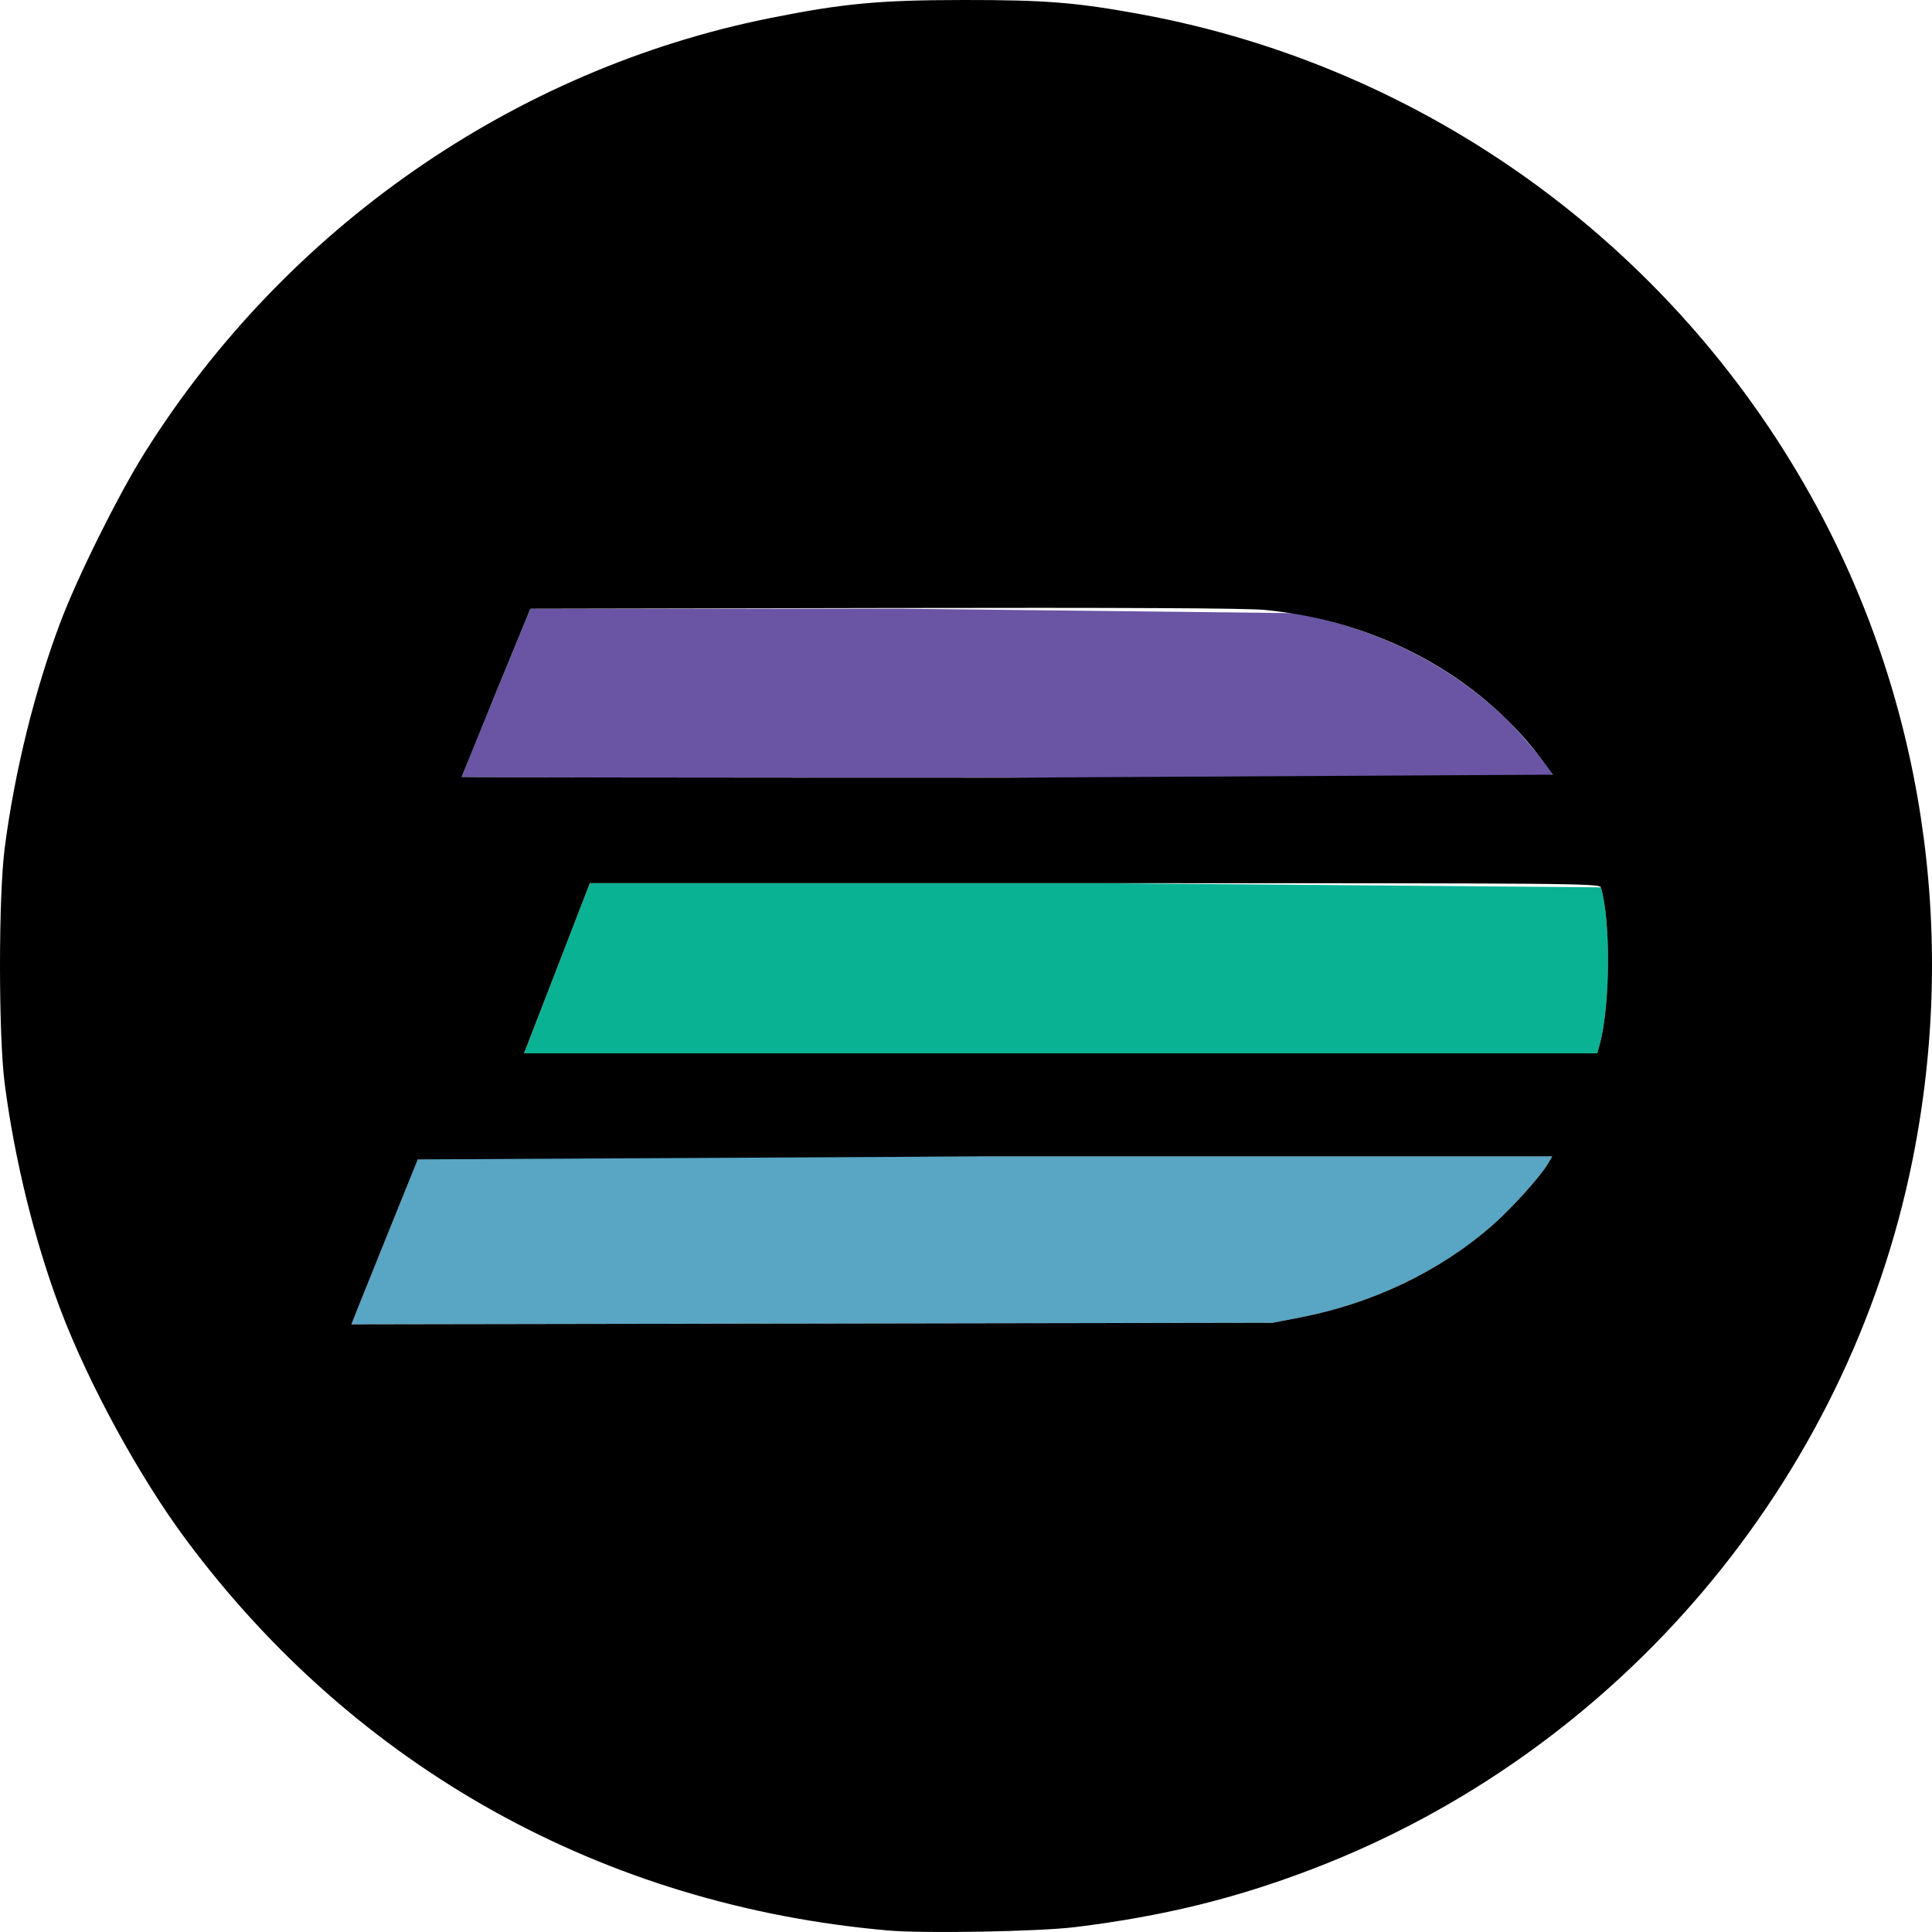 <svg xmlns="http://www.w3.org/2000/svg" width="250" height="250" xmlns:v="https://vecta.io/nano"><path d="M46.116 169.729l4.218-10.476 3.73-9.228c.123-.309 15.108-.388 73.474-.388h73.319l-.56.951c-1.009 1.714-4.852 5.952-7.382 8.141-6.757 5.846-15.372 9.947-24.676 11.747l-3.542.685-59.612.101-59.612.101z" fill="#58a5c4"/><path d="M59.734 100.536c0-.052 2.002-4.972 4.448-10.933l4.448-10.839h47.724l50.976.574c10.589 1.87 19.875 6.429 27.228 13.367 1.888 1.782 5.619 6.174 6.358 7.486.214.38-9.49.44-70.467.44-38.893 0-70.715-.043-70.715-.095z" fill="#6955a4"/><path d="M68.195 135.292l4.268-11.01 3.861-10.002 65.329-.001 65.494.542c1.292 4.258 1.223 15.24-.127 20.255l-.329 1.224h-69.451-69.451z" fill="#0ab294"/><path d="M114.929 249.804c-36.859-3.229-68.877-21.043-90.833-50.539-6.034-8.106-12.627-20.18-16.261-29.776-3.338-8.817-5.965-19.46-7.233-29.311-.803-6.238-.803-24.159 0-30.397 1.269-9.851 3.895-20.494 7.233-29.311 2.264-5.979 7.488-16.476 10.914-21.929C36.992 29.507 66.51 8.995 99.616 2.346 109.073.447 113.762.008 124.697 0c10.623-.008 14.645.317 23 1.859 36.602 6.752 68.416 29.639 86.64 62.327 14.437 25.896 19.092 56.342 13.139 85.936-8.363 41.577-37.979 76.559-77.662 91.733-10.026 3.834-19.315 6.108-30.698 7.514-4.657.575-19.531.843-24.187.435zm53.31-79.327c9.304-1.799 17.919-5.901 24.676-11.747 2.53-2.189 6.373-6.427 7.382-8.141l.56-.951h-73.319l-73.474.388-3.73 9.228-4.218 10.476-.643 1.636 59.612-.101 59.612-.101zm38.78-35.4c1.35-5.015 1.419-15.997.127-20.255-.156-.515-3.545-.543-65.494-.542l-65.329.001-3.861 10.002-4.268 11.01-.406 1.008h69.451 69.451zm-6.079-34.833c-.125-.213-.855-1.211-1.622-2.216-8.221-10.788-21.218-17.74-35.725-19.109-2.406-.227-18.263-.306-49.257-.244l-45.708.09-4.448 10.839-4.448 10.933c0 .052 31.823.095 70.717.095l70.489-.388z"/></svg>